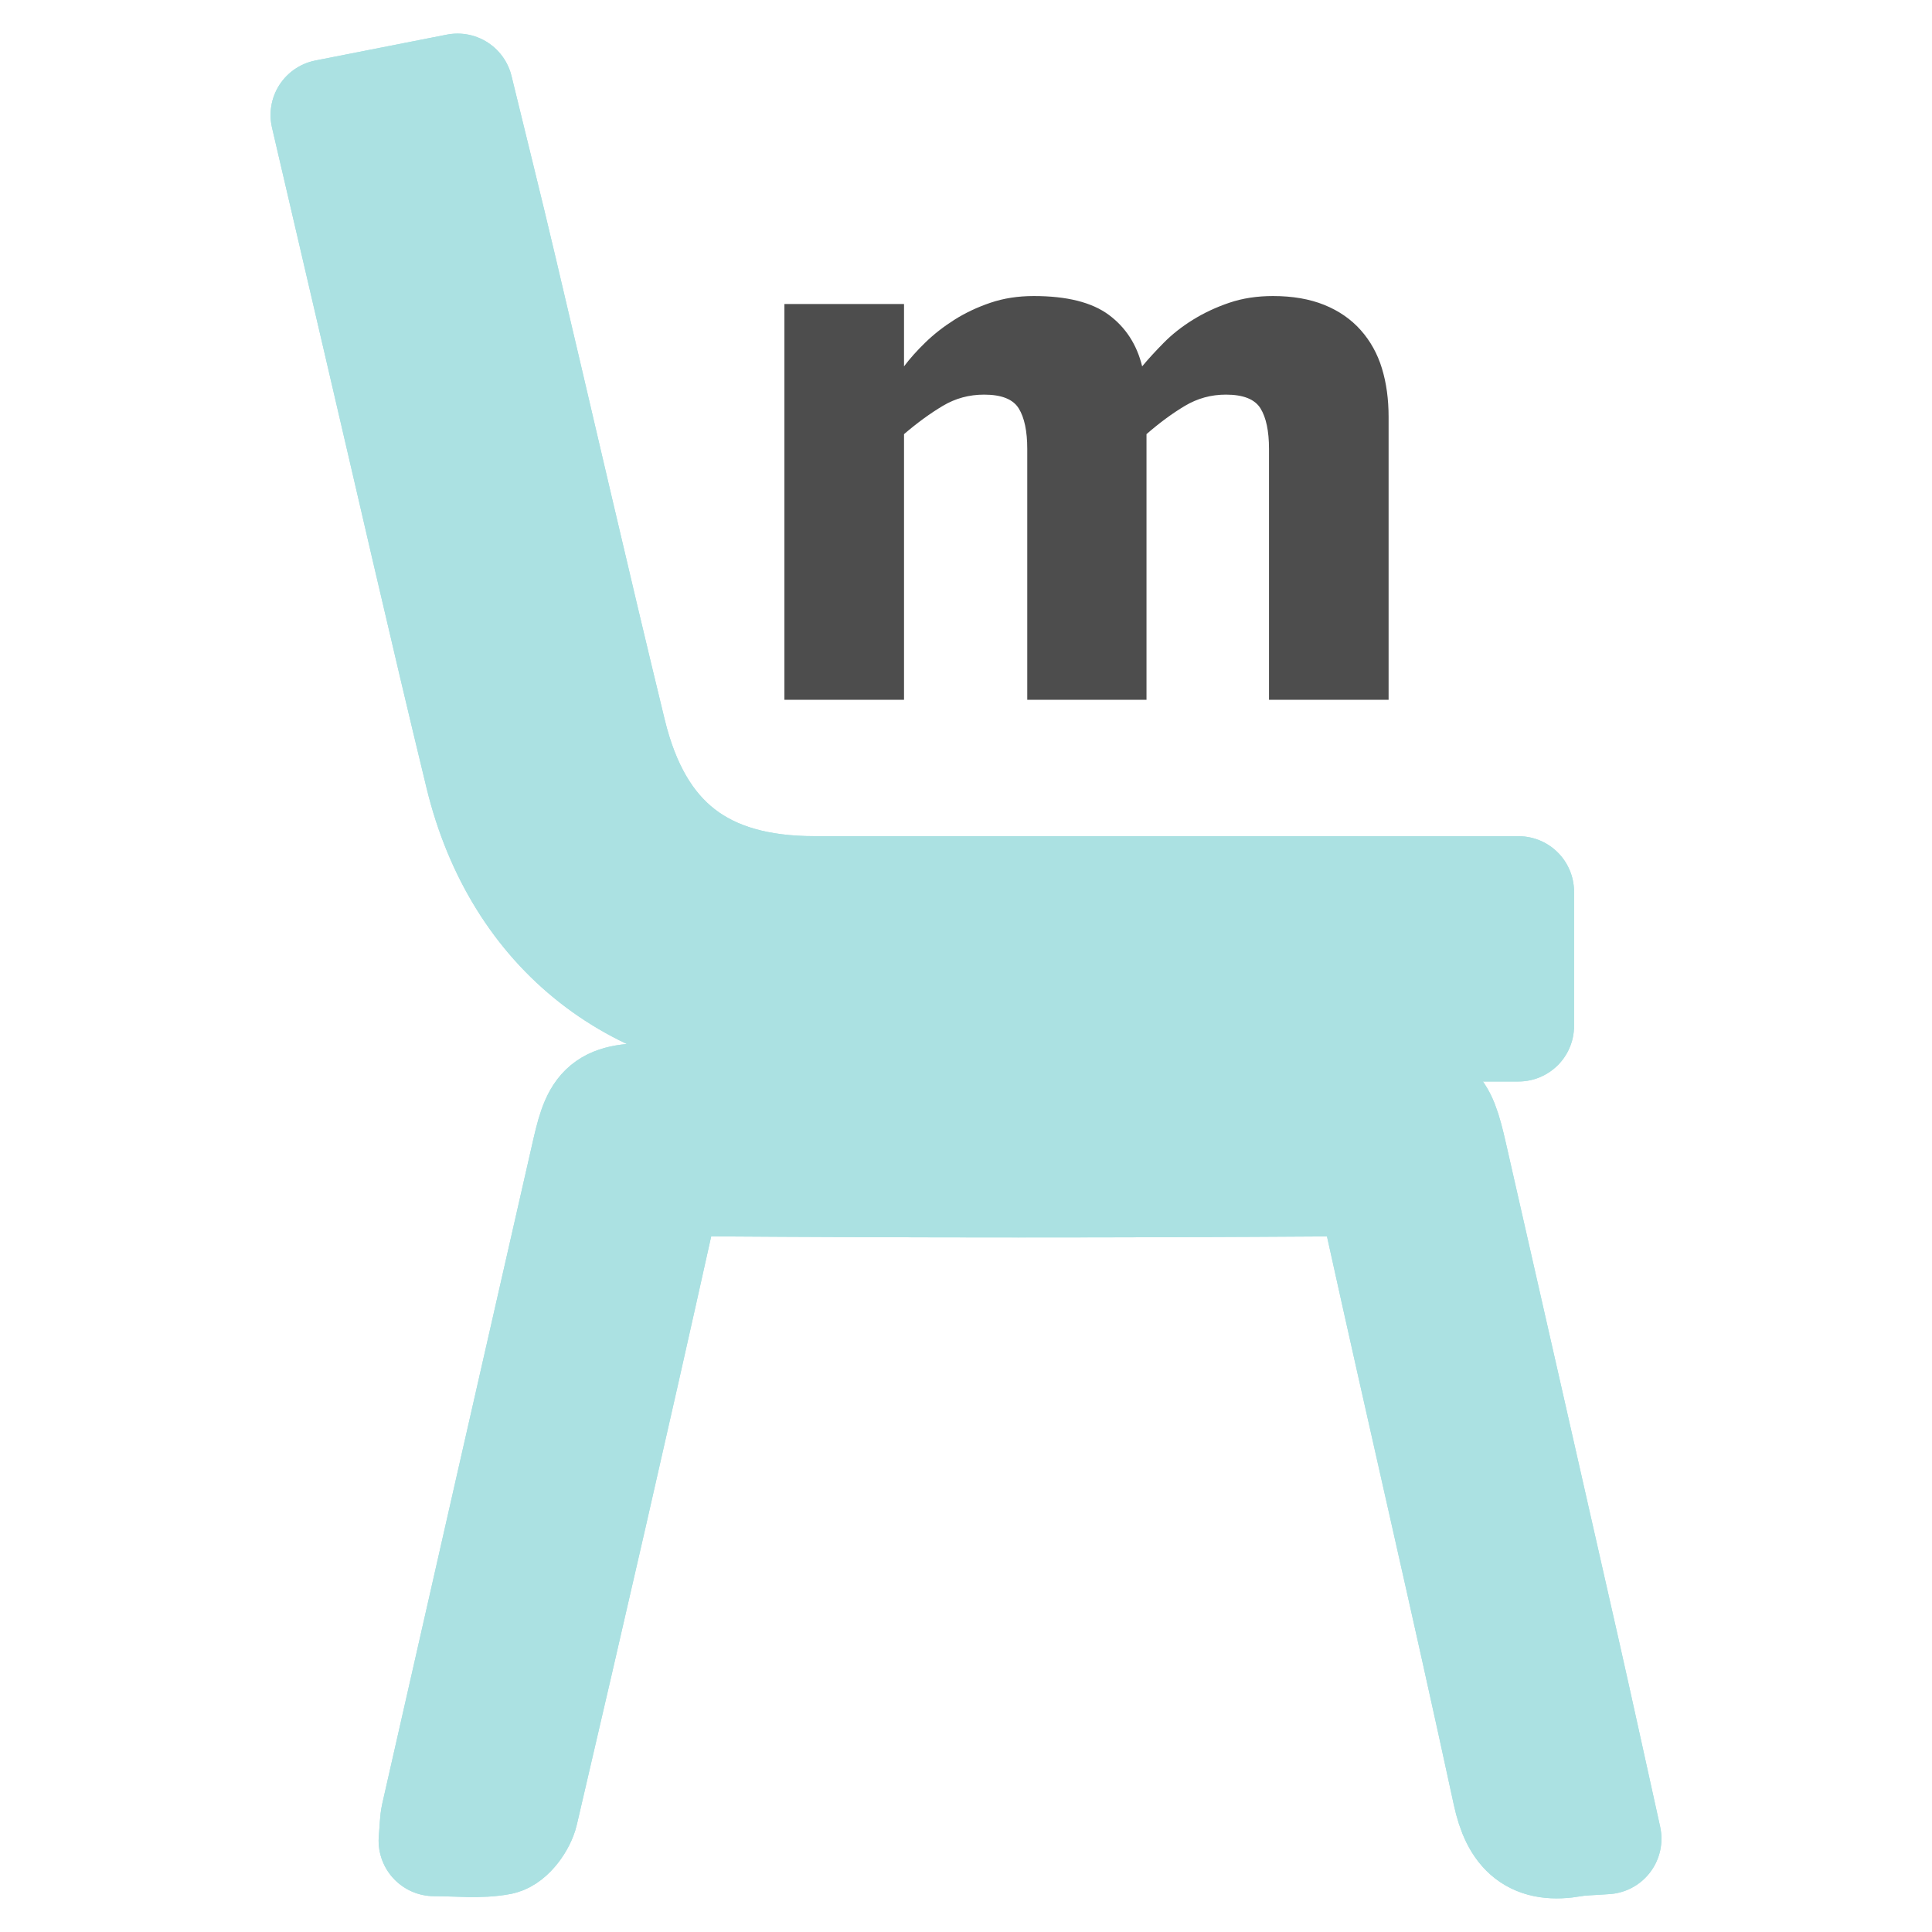 <?xml version="1.0" encoding="utf-8"?>
<!-- Generator: Adobe Illustrator 16.0.0, SVG Export Plug-In . SVG Version: 6.00 Build 0)  -->
<!DOCTYPE svg PUBLIC "-//W3C//DTD SVG 1.1//EN" "http://www.w3.org/Graphics/SVG/1.1/DTD/svg11.dtd">
<svg version="1.1" id="Layer_1" xmlns="http://www.w3.org/2000/svg" xmlns:xlink="http://www.w3.org/1999/xlink" x="0px" y="0px"
	 width="512px" height="512px" viewBox="0 0 512 512" enable-background="new 0 0 512 512" xml:space="preserve">
<g>
	<g enable-background="new    ">
		<path fill="#4D4D4D" d="M207.877,185.456V80.566h31.698V97.09c1.537-2.052,3.423-4.163,5.667-6.341
			c2.24-2.178,4.802-4.178,7.684-6.006c2.884-1.823,6.066-3.328,9.558-4.513c3.492-1.184,7.314-1.777,11.479-1.777
			c8.771,0,15.398,1.666,19.887,4.993c4.477,3.332,7.424,7.875,8.832,13.644c1.602-1.925,3.504-4.006,5.717-6.245
			c2.209-2.243,4.787-4.274,7.732-6.102c2.947-1.823,6.156-3.328,9.652-4.513c3.488-1.184,7.346-1.777,11.576-1.777
			c5.184,0,9.713,0.785,13.592,2.35c3.867,1.569,7.088,3.798,9.65,6.68c2.562,2.881,4.438,6.259,5.621,10.132
			c1.186,3.874,1.771,8.179,1.771,12.919v74.92h-31.695v-66.469c0-4.735-0.754-8.32-2.252-10.755
			c-1.51-2.436-4.566-3.652-9.176-3.652c-3.91,0-7.525,0.994-10.857,2.978c-3.328,1.985-6.719,4.481-10.18,7.494v70.404h-31.6
			v-66.469c0-4.735-0.758-8.32-2.258-10.755c-1.51-2.436-4.562-3.652-9.176-3.652c-3.973,0-7.62,0.994-10.948,2.978
			c-3.329,1.985-6.757,4.481-10.277,7.494v70.404h-31.698V185.456z"/>
	</g>
	<g id="z4iC4r_13_">
		<g>
			
				<path fill="#ABE1E2" stroke="#ABE1E2" stroke-width="29.433" stroke-linecap="round" stroke-linejoin="round" stroke-miterlimit="10" d="
				M402.422,271.889c-4.297,0-7.551,0-10.781,0c-59.883,0-119.779,0.092-179.653-0.06c-42.718-0.087-74.593-25.009-84.638-66.44
				c-9.707-39.99-18.817-80.122-28.188-120.182c-4.155-17.837-8.322-35.665-12.746-54.732c12.243-2.413,23.111-4.537,34.84-6.856
				c4.003,16.491,7.911,32.012,11.563,47.579c9.693,40.991,19.085,82.05,29.041,123.005c7.03,28.867,24.403,42.106,53.997,42.106
				c58.243,0.021,116.499,0.011,174.786,0.011c3.812,0,7.627,0,11.779,0C402.422,248.6,402.422,259.361,402.422,271.889z
				 M425.584,487.271c-4.137,0.313-6.441,0.293-8.686,0.678c-10.346,1.839-14.975-2.293-17.232-12.76
				c-10.969-50.834-22.799-101.514-33.988-152.315c-1.602-7.283-4.406-9.987-12.336-9.937
				c-55.635,0.375-111.281,0.375-166.935-0.021c-8.187-0.062-10.412,3.104-12.021,10.301
				c-11.632,52.392-23.642,104.692-35.838,156.952c-0.648,2.842-3.515,6.775-5.925,7.283c-5.507,1.048-11.399,0.333-17.569,0.333
				c0.296-3.392,0.269-5.074,0.628-6.644c13.325-58.724,26.665-117.496,40.069-176.229c2.892-12.619,4.968-13.891,19.657-13.891
				c63.273,0.057,126.532,0.11,189.793,0.123c14.906,0,16.336,0.976,19.539,15.063c10.023,43.976,19.998,87.961,29.965,131.937
				C418.312,454.145,421.797,470.165,425.584,487.271z"/>
			
				<path fill="#ABE1E2" stroke="#ABE1E2" stroke-width="29.433" stroke-linecap="round" stroke-linejoin="round" stroke-miterlimit="10" d="
				M402.422,271.889c0-12.527,0-23.289,0-35.569c-4.164,0-7.967,0-11.779,0c-58.287,0-116.543,0.01-174.786-0.011
				c-29.594,0-46.962-13.231-53.997-42.106c-9.956-40.951-19.348-82.01-29.041-123.005c-3.661-15.567-7.561-31.093-11.563-47.579
				c-11.729,2.319-22.597,4.438-34.84,6.856c4.424,19.067,8.591,36.895,12.746,54.732c9.37,40.064,18.475,80.192,28.188,120.187
				c10.05,41.426,41.92,66.354,84.638,66.436c59.874,0.15,119.771,0.061,179.653,0.061
				C394.871,271.889,398.125,271.889,402.422,271.889z"/>
			
				<path fill="#ABE1E2" stroke="#ABE1E2" stroke-width="29.433" stroke-linecap="round" stroke-linejoin="round" stroke-miterlimit="10" d="
				M425.584,487.271c-3.787-17.106-7.271-33.129-10.883-49.115c-9.971-43.982-19.947-87.963-29.965-131.943
				c-3.197-14.089-4.627-15.061-19.547-15.061c-63.254-0.017-126.514-0.07-189.785-0.12c-14.69,0-16.767,1.27-19.66,13.884
				c-13.397,58.743-26.737,117.505-40.068,176.232c-0.354,1.563-0.331,3.252-0.627,6.644c6.17,0,12.057,0.715,17.566-0.338
				c2.413-0.507,5.279-4.437,5.928-7.272c12.196-52.261,24.206-104.565,35.838-156.957c1.613-7.203,3.839-10.367,12.019-10.307
				c55.653,0.396,111.299,0.396,166.936,0.021c7.938-0.053,10.73,2.658,12.338,9.936c11.188,50.807,23.014,101.492,33.988,152.314
				c2.264,10.473,6.887,14.604,17.232,12.771C419.143,487.561,421.447,487.58,425.584,487.271z"/>
		</g>
	</g>
</g>
</svg>
